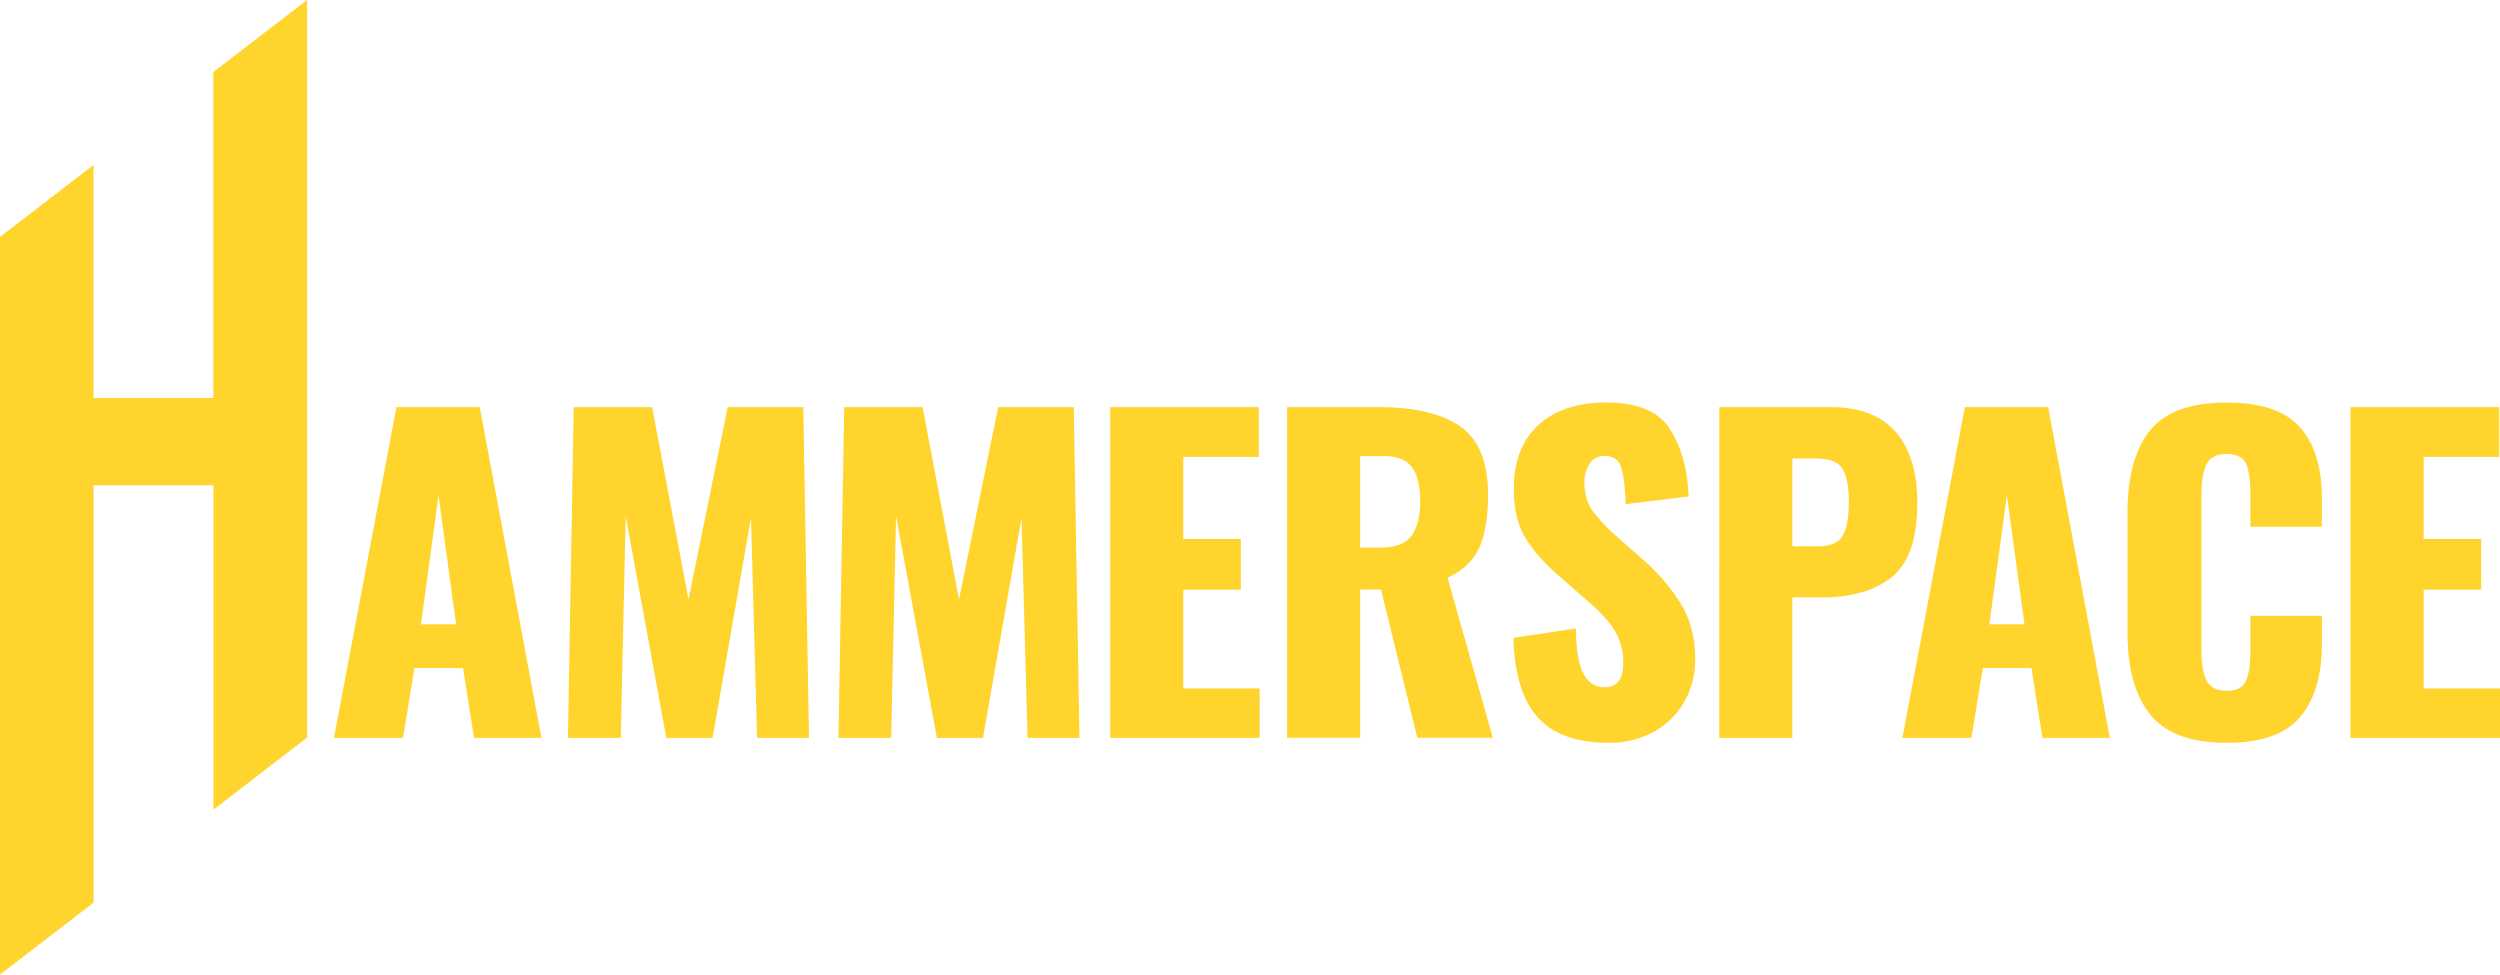 <svg xmlns="http://www.w3.org/2000/svg" viewBox="0 0 1168.43 455.48">
  <defs>
    <style>
      .a{fill:#ffd42d;}
    </style>
  </defs>
  <path d="M0 110.74l43.7-33.63V186h56V33.66L143.5 0v344.75l-43.76 33.66v-151.6h-56v195.05L0 455.48zm185.29 79.53h38.94l28.82 154.6h-31.5l-5.12-32.64h-22.74l-5.34 32.64h-32.26zm27.87 101.54l-8.21-60.31-8.21 60.31zm54.98-101.54h36.65l17 89.89 18.32-89.89h35.32l2.67 154.6h-24.26L350.98 242l-17.94 102.87h-21.61l-19-103.64-2.29 103.64h-24.71zm126.42 0h36.65l17 89.89 18.32-89.89h35.31l2.67 154.6h-24.26L477.43 242l-18 102.87h-21.55L418.8 241.23l-2.29 103.64h-24.63zm124.31 0h69.47v23.28h-35.31v38.37h26.91v23.67h-26.91v46.19h35.69v23.09h-69.85zm82.66 0h42.56q25.38 0 38.36 9t13 31.88q0 15.46-4 24.62T676.54 270l21.18 74.82h-35.29l-17-69.28h-9.73v69.28h-34.17zm43.71 65.66q10.31 0 14.41-5.44t4.1-16.32q0-10.5-3.82-15.75t-13.17-5.25H635.7v42.76zm73.62 79.49q-10.79-11.73-11.55-37.31l29.2-4.39q.19 14.7 3.53 21.09t10 6.39q8.59 0 8.59-11.26a28.34 28.34 0 0 0-4.1-15.46q-4.1-6.48-12.86-13.94l-13.36-11.64q-10.31-9-15.55-17.85t-5.25-22.43q0-19.47 11.55-30t31.78-10.5q21.95 0 29.87 12.79t8.49 31.11l-29.39 3.62q-.39-12-2.2-17.37t-7.92-5.16a7.6 7.6 0 0 0-6.77 3.72 15 15 0 0 0-2.39 8.3q0 8.21 3.72 13.46a76 76 0 0 0 11.18 11.99l12.79 11.26a90.69 90.69 0 0 1 17.75 21q6.3 10.69 6.3 25.39a39.2 39.2 0 0 1-5.08 19.77 36.74 36.74 0 0 1-14.22 14 42.48 42.48 0 0 1-21.19 5.15q-22.14.01-32.92-11.73zm84.69-145.15h51.88q20.42 0 30.54 11.55t10.12 33.31q0 24.81-11.74 34.45t-32.92 9.63h-13.72v65.66h-34.16zm45.62 65.08q9 0 11.93-4.77t3-16q0-10.31-2.86-15.27t-12.21-5h-11.32v41zm69.15-65.08h38.94l28.82 154.6h-31.5l-5.15-32.64h-22.71l-5.34 32.64h-32.26zm27.87 101.54l-8.21-60.31-8.21 60.31zm58.73 42.08q-10.59-13.26-10.59-38.27v-55.73q0-25.57 10.5-38.65t35.88-13.07q24.23 0 34.36 11.64t10.11 33v13.36h-33.4v-15.44q0-9-1.91-13.74t-9.16-4.77q-7.26 0-9.54 5.06t-2.29 14V304q0 9.16 2.39 14t9.45 4.87q7.06 0 9.07-4.87t2-14v-16.2h33.4v13.36q0 21.76-10.11 33.88t-34.36 12.12q-25.21 0-35.8-13.27zm93.66-143.62h69.47v23.28h-35.31v38.37h26.91v23.67h-26.91v46.19h35.69v23.09h-69.85z" class="a"/>
</svg>

